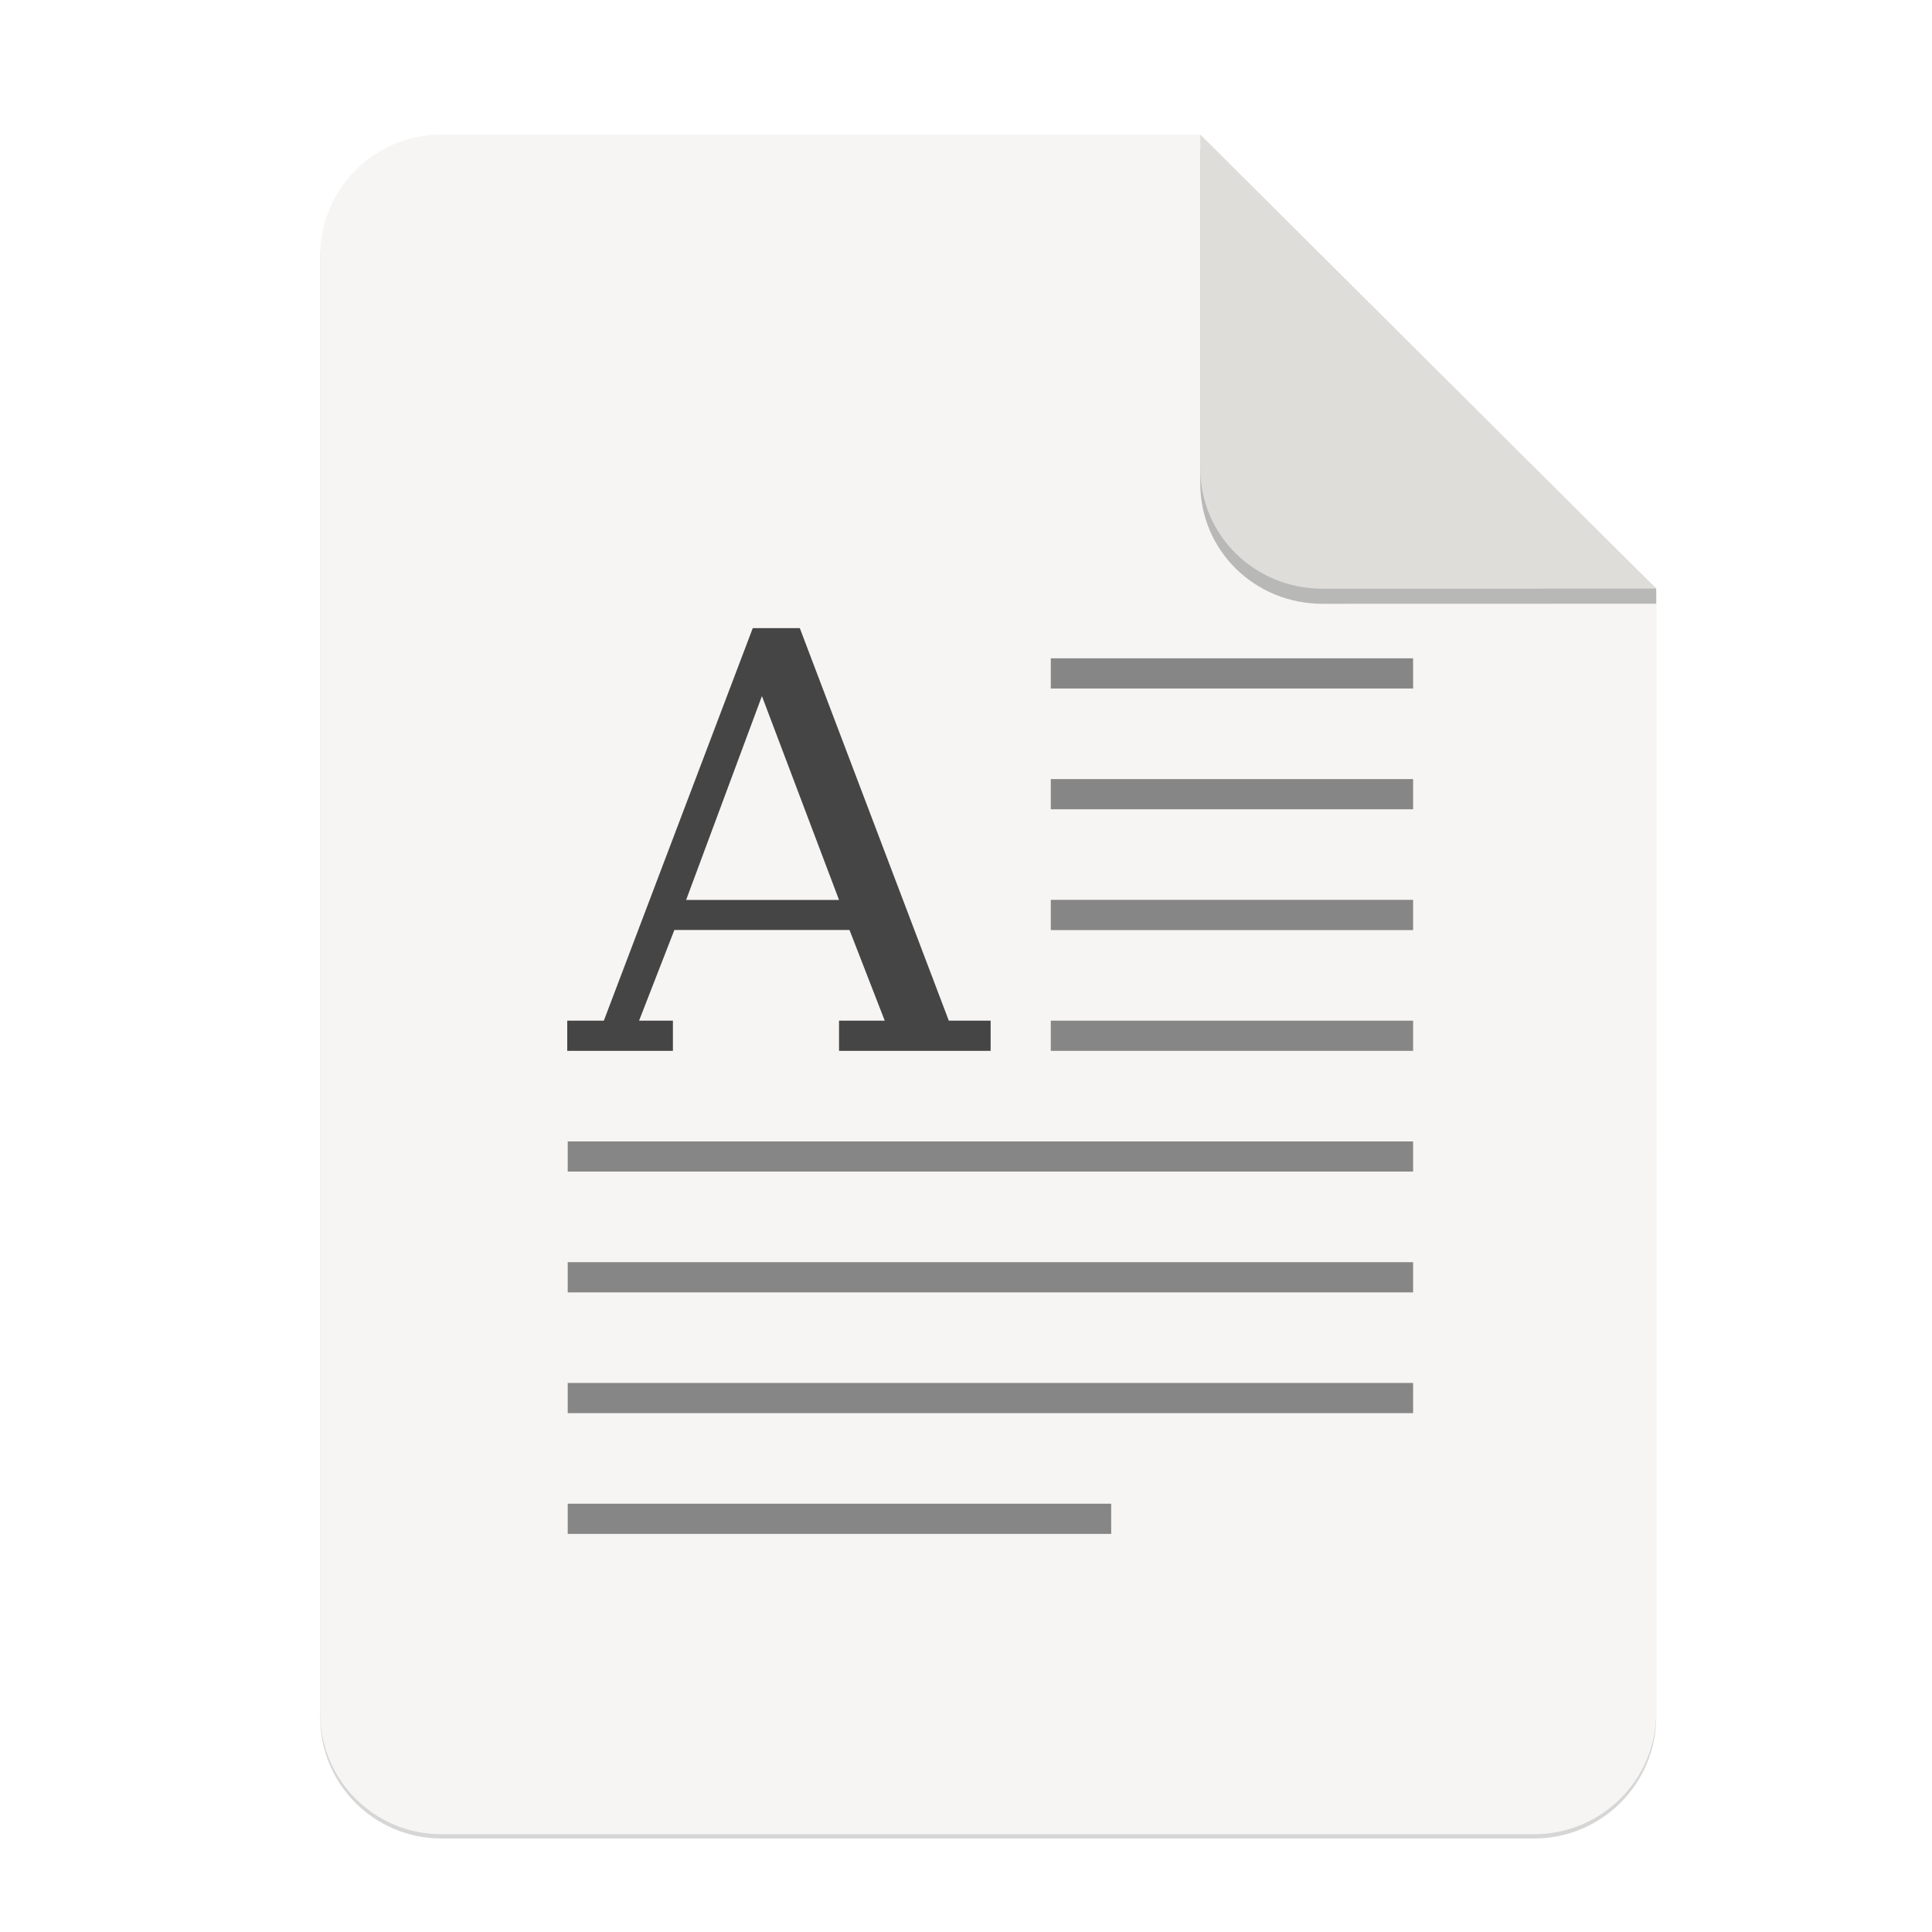 <?xml version="1.0" encoding="UTF-8" standalone="no"?>
<svg
   xmlns:dc="http://purl.org/dc/elements/1.1/"
   xmlns:cc="http://creativecommons.org/ns#"
   xmlns:rdf="http://www.w3.org/1999/02/22-rdf-syntax-ns#"
   xmlns:svg="http://www.w3.org/2000/svg"
   xmlns="http://www.w3.org/2000/svg"
   xmlns:sodipodi="http://sodipodi.sourceforge.net/DTD/sodipodi-0.dtd"
   xmlns:inkscape="http://www.inkscape.org/namespaces/inkscape"
   width="256"
   height="256"
   version="1.1"
   viewBox="0 0 67.73 67.73"
   id="svg37"
   sodipodi:docname="S.svg"
   inkscape:version="0.92.3 (2405546, 2018-03-11)">
  <sodipodi:namedview
     pagecolor="#ffffff"
     bordercolor="#666666"
     borderopacity="1"
     objecttolerance="10"
     gridtolerance="10"
     guidetolerance="10"
     inkscape:pageopacity="0"
     inkscape:pageshadow="2"
     inkscape:window-width="1920"
     inkscape:window-height="1009"
     id="namedview39"
     showgrid="false"
     inkscape:zoom="3.6304347"
     inkscape:cx="32.583328"
     inkscape:cy="125"
     inkscape:window-x="0"
     inkscape:window-y="34"
     inkscape:window-maximized="1"
     inkscape:current-layer="g958" />
  <defs
     id="defs17">
    <linearGradient
       id="linearGradient4226"
       x1="529.655"
       x2="-35.31"
       y1="401.584"
       y2="119.093"
       gradientTransform="matrix(0 -.12 .12 0 .363 292.548)"
       gradientUnits="userSpaceOnUse">
      <stop
         style="stop-color:#f2f2f2"
         offset="0"
         id="stop2" />
      <stop
         style="stop-color:#f9f9f9"
         offset="1"
         id="stop4" />
    </linearGradient>
    <linearGradient
       id="linearGradient4358"
       x1="88"
       x2="488"
       y1="88"
       y2="488"
       gradientUnits="userSpaceOnUse">
      <stop
         style="stop-color:#000000;stop-opacity:.588"
         offset="0"
         id="stop7" />
      <stop
         style="stop-color:#000000;stop-opacity:0"
         offset=".88"
         id="stop9" />
      <stop
         style="stop-color:#000000"
         offset="1"
         id="stop11" />
    </linearGradient>
    <filter
       id="filter4346"
       x="-.01"
       y="-.01"
       width="1.026"
       height="1.022"
       style="color-interpolation-filters:sRGB">
      <feGaussianBlur
         stdDeviation="2.12"
         id="feGaussianBlur14" />
    </filter>
    <filter
       inkscape:collect="always"
       style="color-interpolation-filters:sRGB"
       id="filter16020-3"
       x="-0.014"
       width="1.027"
       y="-0.011"
       height="1.021">
      <feGaussianBlur
         inkscape:collect="always"
         stdDeviation="2"
         id="feGaussianBlur16022-6" />
    </filter>
    <linearGradient
       gradientTransform="translate(-72,-57.907)"
       id="paint10_linear"
       x1="91.941"
       y1="57.907"
       x2="91.941"
       y2="89.223"
       gradientUnits="userSpaceOnUse">
      <stop
         offset="1e-07"
         stop-color="#4C5561"
         id="stop91" />
      <stop
         offset="1"
         stop-color="#2E3842"
         id="stop93" />
    </linearGradient>
    <linearGradient
       gradientTransform="matrix(1.99,0,0,1.99,4.38,-164.409)"
       id="paint2_linear"
       x1="72"
       y1="70"
       x2="72"
       y2="185.998"
       gradientUnits="userSpaceOnUse">
      <stop
         offset="1e-07"
         stop-color="#4C5561"
         id="stop51" />
      <stop
         offset="1"
         stop-color="#2E3842"
         id="stop53" />
    </linearGradient>
    <linearGradient
       gradientTransform="translate(-75,-48)"
       id="paint10_linear-3"
       x1="91.941"
       y1="57.907"
       x2="91.941"
       y2="89.223"
       gradientUnits="userSpaceOnUse">
      <stop
         offset="1e-07"
         stop-color="#4C5561"
         id="stop91-6" />
      <stop
         offset="1"
         stop-color="#2E3842"
         id="stop93-7" />
    </linearGradient>
    <linearGradient
       gradientTransform="matrix(1.99,0,0,1.99,-2.76,-177.284)"
       id="paint4_linear"
       x1="75"
       y1="48"
       x2="75"
       y2="128"
       gradientUnits="userSpaceOnUse">
      <stop
         offset="1e-07"
         stop-color="#4C5561"
         id="stop61" />
      <stop
         offset="1"
         stop-color="#2E3842"
         id="stop63" />
    </linearGradient>
    <linearGradient
       gradientTransform="matrix(1.99,0,0,1.99,-2.76,-177.284)"
       id="paint3_linear"
       x1="75"
       y1="48"
       x2="75"
       y2="128"
       gradientUnits="userSpaceOnUse">
      <stop
         offset="1e-07"
         stop-color="#E0E5E7"
         id="stop56" />
      <stop
         offset="1"
         stop-color="#C7CED2"
         id="stop58" />
    </linearGradient>
    <linearGradient
       gradientTransform="matrix(1.99,0,0,1.99,4.253,-168.394)"
       id="paint1_linear"
       x1="100.047"
       y1="68"
       x2="100.047"
       y2="124.003"
       gradientUnits="userSpaceOnUse">
      <stop
         stop-color="#79DD00"
         id="stop48" />
      <stop
         offset="0.1"
         stop-color="#6DDB0A"
         id="stop50" />
      <stop
         offset="0.2"
         stop-color="#61D915"
         id="stop52" />
      <stop
         offset="0.3"
         stop-color="#55D620"
         id="stop54" />
      <stop
         offset="0.4"
         stop-color="#49D42B"
         id="stop56-3" />
      <stop
         offset="0.5"
         stop-color="#3CD235"
         id="stop58-6" />
      <stop
         offset="0.6"
         stop-color="#30CF40"
         id="stop60" />
      <stop
         offset="0.7"
         stop-color="#24CD4B"
         id="stop62" />
      <stop
         offset="0.8"
         stop-color="#18CA56"
         id="stop64" />
      <stop
         offset="0.9"
         stop-color="#0CC861"
         id="stop66" />
      <stop
         offset="1"
         stop-color="#00C66B"
         id="stop68" />
    </linearGradient>
  </defs>
  <g
     transform="matrix(0.133,0,0,0.133,0.606,28.615)"
     style="display:inline;stroke-width:0.25;enable-background:new"
     id="g17498">
    <g
       transform="translate(0,-3.4178172e-6)"
       style="display:inline;stroke-width:0.25;enable-background:new"
       id="g17498-7">
      <path
         style="display:inline;opacity:0.4;fill:#000000;fill-opacity:1;stroke:none;stroke-width:0.5;stroke-linejoin:round;stroke-miterlimit:4;stroke-dasharray:none;stroke-opacity:1;filter:url(#filter16020-3);enable-background:new"
         clip-path="none"
         d="m 111.828,-178.55 h 200 L 432,-58.879 432.005,237.361 c 3.1e-4,17.728 -14.449,32.088 -32.177,32.088 h -288 c -17.728,0 -32,-14.272 -32,-32 v -384 c 0,-17.728 14.272,-32 32,-32 z"
         id="path6869-5"
         inkscape:connector-curvature="0"
         sodipodi:nodetypes="sccssssss" />
      <path
         sodipodi:nodetypes="sccssssss"
         inkscape:connector-curvature="0"
         id="rect2069-3"
         d="m 111.828,-179.672 h 200 L 432,-60 l 0.005,296.24 c 3.1e-4,17.728 -14.449,32.088 -32.177,32.088 h -288 c -17.728,0 -32,-14.272 -32,-32 v -384 c 0,-17.728 14.272,-32 32,-32 z"
         clip-path="none"
         style="display:inline;opacity:1;fill:#f6f5f4;fill-opacity:1;stroke:none;stroke-width:0.5;stroke-linejoin:round;stroke-miterlimit:4;stroke-dasharray:none;stroke-opacity:1;enable-background:new" />
      <path
         inkscape:connector-curvature="0"
         style="display:inline;opacity:0.25;vector-effect:none;fill:#000000;fill-opacity:1;stroke:none;stroke-width:0.5;stroke-linecap:butt;stroke-linejoin:round;stroke-miterlimit:4;stroke-dasharray:none;stroke-dashoffset:0;stroke-opacity:1;enable-background:new"
         d="m 311.828,-175.692 v 88 c 0,17.728 14.442,31.694 32.17,31.694 L 432,-56.021 V -60 Z"
         id="path836"
         sodipodi:nodetypes="cscccc" />
      <path
         sodipodi:nodetypes="csccc"
         id="rect26812-5"
         d="m 311.828,-179.672 v 88 c 0,17.728 14.442,31.694 32.17,31.694 L 432,-60 Z"
         style="display:inline;opacity:1;vector-effect:none;fill:#deddda;fill-opacity:1;stroke:none;stroke-width:0.5;stroke-linecap:butt;stroke-linejoin:round;stroke-miterlimit:4;stroke-dasharray:none;stroke-dashoffset:0;stroke-opacity:1;enable-background:new"
         inkscape:connector-curvature="0" />
    </g>
    <g
       id="g958"
       transform="translate(-2.542,-16.482)">
      <path
         id="path12"
         d="m 274.961,-25.139 v 7.956 h 95.5 v -7.956 z m 0,31.831 v 7.956 h 95.5 V 6.692 Z m 0,31.829 v 7.964 h 95.5 v -7.964 z m 0,31.839 v 7.958 h 95.5 V 70.361 Z M 147.63,102.194 v 7.952 h 222.83 v -7.952 z m 0,31.827 v 7.966 h 222.83 v -7.966 z m 0,31.841 v 7.954 h 222.83 v -7.954 z m 0,31.829 v 7.956 h 143.249 v -7.956 z"
         style="fill:#868686;stroke-width:0.497;fill-opacity:1"
         inkscape:connector-curvature="0" />
      <path
         id="path14"
         d="m 196.283,-81.784 c -34.449,59.83 -45.514,94.656 -49.825,159.166 46.41,-55.82 72.916,-90.762 100.649,-7.021 C 239.512,7.267 224.704,-47.677 196.283,-81.784 Z"
         style="fill:none;stroke-width:0.497"
         inkscape:connector-curvature="0" />
      <path
         inkscape:connector-curvature="0"
         style="fill:#454545;stroke-width:0.497;fill-opacity:1"
         d="M 196.403,-33.103 157.15,70.361 h -9.648 v 7.956 h 27.853 v -7.956 h -8.918 l 9.302,-23.899 h 46.164 l 9.287,23.899 h -12.047 v 7.956 h 39.959 V 70.361 H 248.077 L 208.803,-33.103 Z m 2.414,17.912 20.326,53.737 h -40.306 z"
         id="path12-7" />
    </g>
  </g>
</svg>
